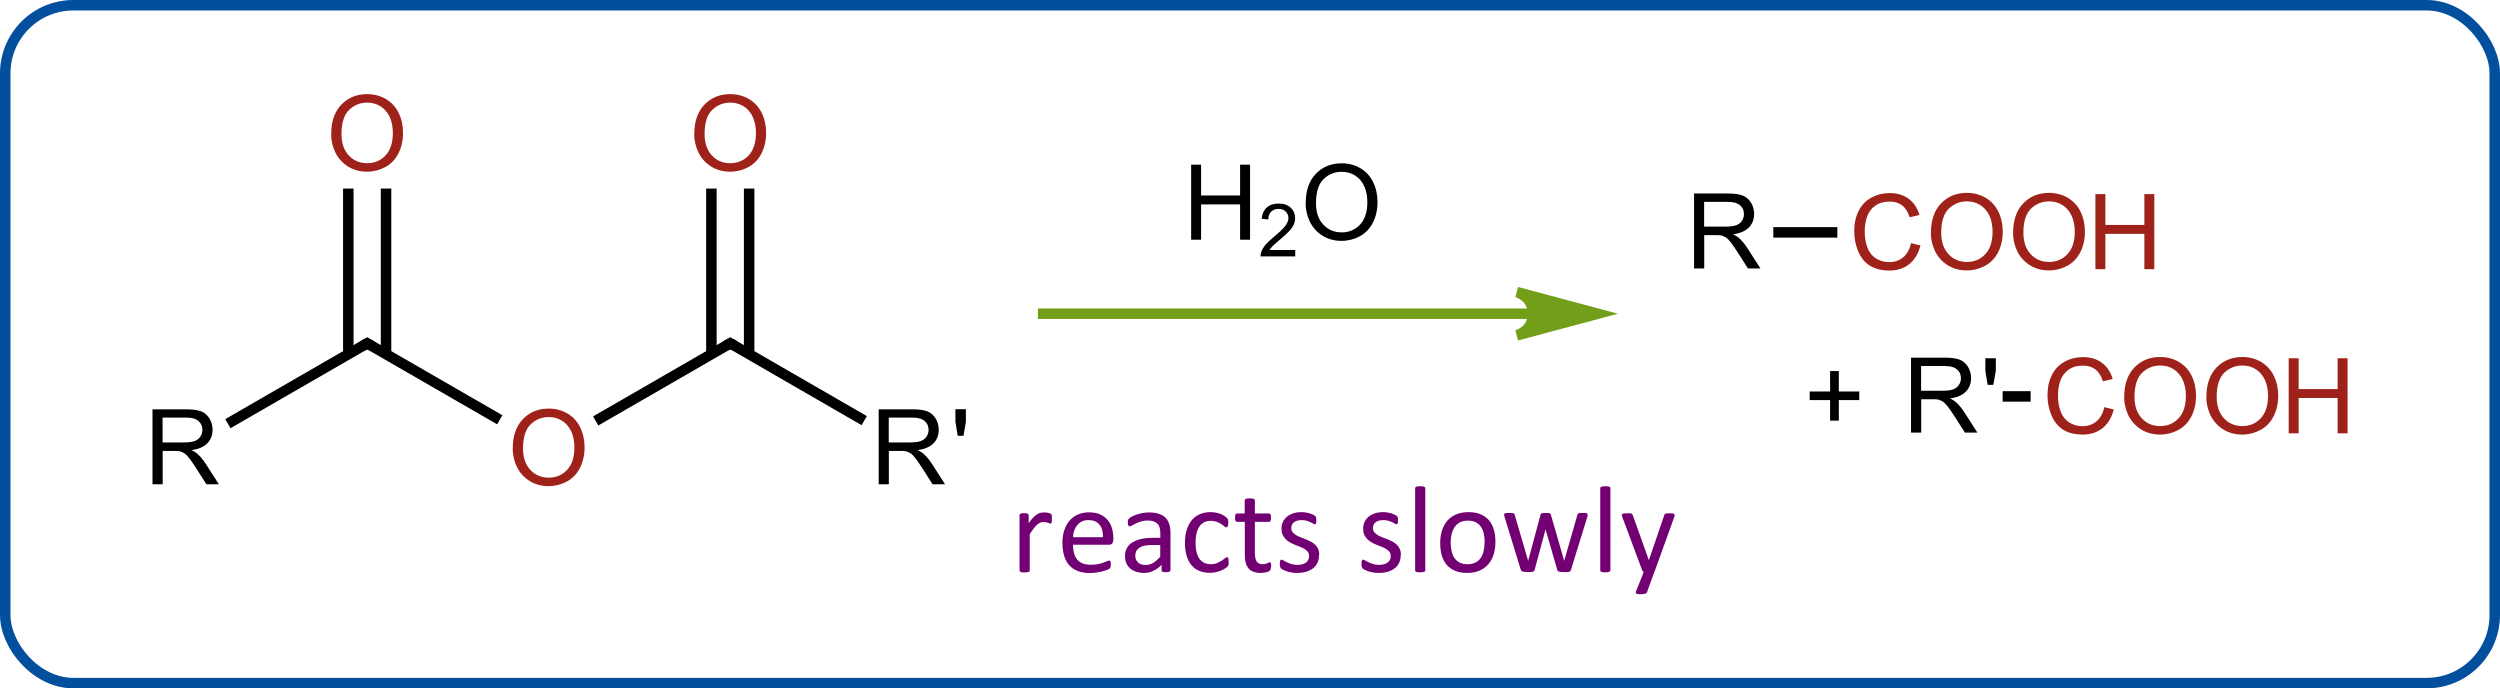 <?xml version="1.0" encoding="UTF-8"?><svg id="b" xmlns="http://www.w3.org/2000/svg" viewBox="0 0 238.51 65.67"><defs><style>.d,.e,.f{stroke-miterlimit:10;}.d,.e,.f,.g{fill:none;}.d,.g{stroke:#000;}.e{stroke:#024f9e;}.f{stroke:#729e19;}.g{stroke-miterlimit:5;}.h,.i,.j,.k{stroke-width:0px;}.i{fill:#730073;}.j{fill:#729e19;}.k{fill:#9e2219;}</style></defs><g id="c"><rect class="e" x=".5" y=".5" width="237.51" height="64.67" rx="6.5" ry="6.5"/><line class="f" x1="99.02" y1="29.93" x2="146.03" y2="29.93"/><path class="j" d="m152.43,29.93l-7.73,2.07s1.55-.41,1.55-2.07-1.55-2.07-1.55-2.07l7.73,2.07Z"/><path class="f" d="m152.43,29.93l-7.73,2.07s1.55-.41,1.55-2.07-1.55-2.07-1.55-2.07l7.73,2.07Z"/><path class="h" d="m113.64,22.87v-7.16h.95v2.94h3.72v-2.94h.95v7.16h-.95v-3.37h-3.72v3.37h-.95Z"/><path class="h" d="m123.57,23.87v.59h-3.31c0-.15.02-.29.07-.43.08-.23.22-.45.4-.67.19-.22.45-.47.8-.76.54-.45.91-.8,1.1-1.06.19-.26.29-.51.29-.74,0-.24-.09-.45-.26-.62-.17-.17-.4-.25-.68-.25-.3,0-.53.09-.71.27s-.27.42-.27.74l-.63-.07c.04-.47.21-.83.49-1.08.28-.25.66-.37,1.14-.37s.86.13,1.14.4c.28.27.42.6.42.99,0,.2-.04.4-.12.59-.08.19-.22.4-.41.61-.19.21-.51.51-.95.88-.37.31-.61.52-.71.63-.1.11-.19.22-.26.33h2.46Z"/><path class="h" d="m124.57,19.38c0-1.19.32-2.12.96-2.79.64-.67,1.46-1.01,2.47-1.01.66,0,1.26.16,1.79.47.53.32.94.76,1.21,1.32.28.56.42,1.21.42,1.92s-.15,1.38-.44,1.95c-.29.57-.71,1.01-1.25,1.3-.54.29-1.12.44-1.74.44-.67,0-1.28-.16-1.81-.49-.53-.33-.93-.77-1.21-1.33-.27-.56-.41-1.16-.41-1.79Zm.98.01c0,.86.23,1.54.7,2.04.46.5,1.05.74,1.75.74s1.3-.25,1.76-.75c.46-.5.69-1.21.69-2.13,0-.58-.1-1.09-.3-1.53-.2-.43-.48-.77-.86-1.01-.38-.24-.8-.36-1.28-.36-.67,0-1.25.23-1.73.69-.48.46-.73,1.23-.73,2.31Z"/><path class="h" d="m174.6,40.13v-1.96h-1.95v-.82h1.95v-1.95h.83v1.95h1.95v.82h-1.95v1.96h-.83Z"/><polygon class="h" points="189.63 36.72 189.41 35.38 189.41 34.18 190.41 34.18 190.41 35.38 190.17 36.72 189.63 36.72"/><path class="i" d="m100.35,49.48c0,.09,0,.16,0,.22,0,.06-.01.1-.02.14-.01.03-.03.06-.04.08-.02.02-.04.03-.07.03s-.07,0-.11-.03c-.04-.02-.1-.04-.15-.05-.06-.02-.12-.03-.19-.05-.07-.02-.15-.02-.23-.02-.1,0-.19.02-.29.06-.09.04-.19.1-.3.19-.1.09-.21.21-.33.36-.11.15-.24.33-.38.54v3.47s0,.06-.02.08c-.02.02-.04.04-.08.06-.04.02-.08.03-.15.04-.06,0-.14.01-.24.01s-.17,0-.23-.01c-.06,0-.11-.02-.15-.04-.04-.02-.06-.03-.08-.06-.01-.02-.02-.05-.02-.08v-5.27s0-.06.02-.08c.01-.02.04-.04.07-.06.04-.02.08-.03.13-.04.05,0,.13,0,.22,0s.16,0,.21,0,.1.02.13.04c.03.02.05.04.07.06.01.02.02.05.02.08v.77c.14-.21.28-.38.41-.52.13-.13.25-.24.36-.31.11-.08.23-.13.34-.16s.22-.04.34-.04c.05,0,.11,0,.17,0,.06,0,.13.02.2.03.07.02.13.03.19.05.06.02.1.04.12.06.02.02.04.04.05.06,0,.02.01.04.02.07,0,.03,0,.07.01.12s0,.12,0,.21Z"/><path class="i" d="m106.2,51.54c0,.15-.04.26-.11.33-.08.06-.16.1-.26.1h-3.46c0,.29.03.56.09.79.06.23.16.44.29.6.14.17.31.3.53.39.22.09.49.13.8.13.25,0,.47-.02.67-.06.2-.04.36-.09.51-.14.14-.05.26-.1.35-.14.09-.04.16-.06.21-.06.03,0,.05,0,.07.02.02.01.04.03.05.06.01.03.02.07.03.11s0,.11,0,.18c0,.05,0,.09,0,.13,0,.04,0,.07-.01.1,0,.03-.02.06-.03.08-.01.02-.03.05-.05.07-.02.02-.08.06-.19.11-.11.05-.24.1-.41.14-.17.05-.36.09-.58.13-.22.04-.46.06-.71.06-.43,0-.81-.06-1.14-.18-.33-.12-.6-.3-.82-.54-.22-.24-.39-.54-.5-.9-.11-.36-.17-.78-.17-1.25s.06-.86.18-1.22c.12-.36.29-.67.51-.92.22-.25.49-.45.8-.58.31-.13.66-.2,1.05-.2.41,0,.77.07,1.06.2.29.13.53.31.72.54.19.22.33.49.41.79.09.3.13.63.13.97v.18Zm-.97-.29c.01-.51-.1-.91-.34-1.2-.24-.29-.59-.43-1.05-.43-.24,0-.45.04-.63.13-.18.09-.33.21-.45.36-.12.15-.21.32-.28.52-.07.2-.1.4-.11.62h2.86Zm6.42,3.16s-.02.08-.05.11c-.03.02-.07.04-.13.05-.05.01-.13.02-.24.02s-.18,0-.24-.02c-.06-.01-.1-.03-.13-.05-.03-.02-.04-.06-.04-.11v-.53c-.23.25-.49.44-.77.57-.28.14-.58.21-.9.21-.28,0-.53-.04-.75-.11-.22-.07-.42-.18-.57-.31-.16-.14-.28-.3-.37-.5-.09-.2-.13-.43-.13-.68,0-.3.06-.55.18-.77s.29-.4.52-.54c.23-.14.5-.25.83-.33.33-.07.7-.11,1.11-.11h.73v-.41c0-.2-.02-.38-.06-.54-.04-.16-.11-.29-.21-.39-.1-.1-.22-.18-.37-.23-.15-.05-.34-.08-.56-.08-.24,0-.45.03-.64.09-.19.06-.36.12-.5.19-.14.07-.26.13-.36.19s-.17.09-.21.09c-.03,0-.06,0-.08-.02-.02-.02-.04-.04-.06-.07-.02-.03-.03-.07-.04-.12,0-.05-.01-.1-.01-.16,0-.1,0-.17.02-.23.01-.06.05-.11.1-.16.05-.05.14-.11.27-.18.13-.07.28-.13.45-.19.17-.06.35-.1.55-.14.2-.04.4-.06.6-.06.38,0,.7.04.97.13.27.09.48.21.64.38.16.17.28.37.36.62.07.25.11.53.11.86v3.56Zm-.96-2.41h-.83c-.27,0-.5.02-.69.07-.2.04-.36.11-.49.2-.13.09-.22.19-.28.32-.06.12-.09.26-.09.42,0,.27.09.49.26.65.17.16.42.24.73.24.25,0,.49-.06.71-.19.22-.13.44-.33.68-.59v-1.12Zm6.53,1.6c0,.07,0,.12,0,.17,0,.05-.01.09-.02.12,0,.03-.02.06-.04.09-.01.03-.04.06-.09.11-.05.05-.13.11-.25.18-.12.07-.25.14-.4.19-.15.06-.31.1-.48.14-.17.04-.35.05-.53.05-.38,0-.71-.06-1.01-.19-.29-.12-.54-.31-.74-.55-.2-.24-.35-.54-.45-.88-.1-.35-.16-.75-.16-1.21,0-.52.06-.97.19-1.34.13-.37.3-.68.52-.92.22-.24.48-.42.78-.53.3-.12.62-.17.97-.17.17,0,.33.02.49.05.16.03.3.07.44.12.13.05.25.11.35.18.1.07.18.12.23.17.05.05.08.08.1.11.02.03.03.06.04.1.01.04.02.08.02.13,0,.05,0,.11,0,.18,0,.15-.02.26-.05.32-.04.06-.08.09-.13.09-.06,0-.13-.03-.2-.1-.08-.06-.17-.14-.29-.21-.12-.08-.26-.15-.42-.21-.17-.06-.36-.1-.59-.1-.46,0-.82.18-1.07.54-.25.36-.37.88-.37,1.56,0,.34.03.64.1.89.06.26.16.47.28.64.12.17.28.3.46.38.18.08.39.13.62.13s.42-.04.59-.11c.17-.07.31-.15.44-.23s.23-.16.31-.23c.08-.07.15-.1.2-.1.03,0,.05,0,.07.02.02.02.04.04.05.08.01.04.02.08.03.14,0,.06,0,.12,0,.2Zm4.03.42c0,.11,0,.2-.02.27s-.04.12-.07.15c-.03.03-.08.06-.14.09-.06.03-.13.05-.21.07-.08.02-.17.03-.25.04-.09.01-.18.02-.27.02-.27,0-.51-.04-.7-.11-.2-.07-.36-.18-.48-.33-.12-.15-.22-.33-.27-.56-.06-.22-.08-.49-.08-.79v-3.08h-.74c-.06,0-.11-.03-.14-.09-.04-.06-.05-.16-.05-.3,0-.07,0-.14.01-.19,0-.05.02-.09.04-.13.02-.03.04-.06.06-.07.03-.01.05-.02.08-.02h.73v-1.25s0-.05.02-.08c.01-.02.04-.04.08-.06.04-.02.09-.03.15-.04.06,0,.14-.01.23-.01s.18,0,.24.01c.06,0,.11.02.15.04.04.02.06.04.08.06.02.02.02.05.02.08v1.25h1.35s.06,0,.08.02c.02.01.04.04.06.07.02.03.03.08.04.13,0,.05.01.11.01.19,0,.14-.02.24-.05.3-.04.06-.08.09-.14.09h-1.35v2.94c0,.36.05.64.16.82s.3.28.58.28c.09,0,.17,0,.24-.03.07-.02.13-.04.19-.06.05-.02.1-.04.14-.06.04-.02.07-.03.11-.03.02,0,.04,0,.06.01.02,0,.03.03.04.06,0,.03.02.06.03.11,0,.05.01.11.01.18Zm4.59-1.05c0,.27-.05.51-.15.72-.1.21-.24.39-.42.53-.18.14-.4.25-.66.33-.25.07-.53.11-.84.11-.19,0-.37-.01-.54-.04-.17-.03-.32-.07-.46-.11-.13-.04-.25-.09-.34-.14-.09-.05-.16-.09-.21-.13-.04-.04-.07-.09-.09-.16-.02-.07-.03-.17-.03-.29,0-.07,0-.14.01-.19,0-.05.02-.09.03-.12.01-.03.03-.05.05-.07.02-.01.05-.02.07-.02.04,0,.11.03.19.08s.19.11.31.17c.12.06.27.12.44.17.17.05.36.08.58.08.16,0,.31-.02.45-.05.13-.04.25-.09.35-.16.1-.07.17-.16.23-.26.05-.11.08-.23.08-.38,0-.15-.04-.27-.11-.38-.08-.1-.18-.19-.3-.27s-.27-.15-.42-.21c-.16-.06-.32-.12-.48-.19-.17-.07-.33-.14-.49-.23-.16-.08-.3-.19-.42-.31-.12-.12-.23-.27-.3-.43-.08-.17-.11-.37-.11-.6,0-.21.04-.41.12-.59.08-.19.2-.36.36-.5.16-.14.36-.26.6-.34.24-.09.52-.13.84-.13.14,0,.28.01.42.04.14.02.27.05.38.09.11.04.21.07.29.11.08.04.14.08.18.11.04.03.07.06.08.08.01.02.02.05.03.08,0,.03.01.07.02.11,0,.04,0,.1,0,.16,0,.07,0,.12,0,.17,0,.05-.02.09-.03.12-.01.03-.03.05-.05.07-.02.01-.04.02-.06.02-.04,0-.09-.02-.15-.06-.07-.04-.15-.09-.26-.14-.11-.05-.23-.09-.37-.14-.14-.04-.31-.06-.49-.06-.16,0-.31.02-.43.06-.12.04-.23.09-.31.16-.08.07-.14.15-.18.24-.04.09-.06.2-.06.3,0,.15.04.28.12.38.08.1.18.19.3.27.12.08.27.15.43.21.16.06.32.13.49.19.17.07.33.14.49.22.16.08.31.18.43.3.12.12.23.26.3.42.08.16.11.36.11.59Z"/><path class="i" d="m133.63,52.97c0,.27-.05.51-.15.72-.1.21-.24.39-.42.53-.18.14-.4.25-.66.33-.25.07-.53.11-.84.11-.19,0-.37-.01-.54-.04-.17-.03-.32-.07-.46-.11-.13-.04-.25-.09-.34-.14-.09-.05-.16-.09-.21-.13-.04-.04-.07-.09-.09-.16-.02-.07-.03-.17-.03-.29,0-.07,0-.14.01-.19,0-.05.02-.09.03-.12.01-.03.03-.05.05-.07.02-.01.05-.02.07-.02.04,0,.11.03.19.08s.19.11.31.17c.12.06.27.12.44.17.17.05.36.08.58.08.16,0,.31-.02.45-.05.13-.04.25-.09.35-.16.1-.07.17-.16.23-.26s.08-.23.08-.38-.04-.27-.11-.38c-.08-.1-.18-.19-.3-.27s-.27-.15-.42-.21c-.16-.06-.32-.12-.48-.19-.17-.07-.33-.14-.49-.23-.16-.08-.3-.19-.42-.31-.12-.12-.23-.27-.3-.43-.08-.17-.11-.37-.11-.6,0-.21.04-.41.12-.59.08-.19.2-.36.36-.5.16-.14.36-.26.6-.34.24-.09.52-.13.84-.13.14,0,.28.01.42.04.14.02.27.05.38.09.11.04.21.07.29.11.08.04.14.08.18.11.04.03.07.06.08.08.01.02.02.05.03.08,0,.03.01.07.02.11,0,.04,0,.1,0,.16,0,.07,0,.12,0,.17,0,.05-.02.09-.03.12-.01.03-.03.05-.05.07-.02.01-.04.02-.06.02-.04,0-.09-.02-.15-.06-.07-.04-.15-.09-.26-.14-.11-.05-.23-.09-.37-.14-.14-.04-.31-.06-.49-.06-.16,0-.31.02-.43.06-.12.04-.23.09-.31.16-.08.07-.14.15-.18.24-.04.09-.06.2-.06.3,0,.15.04.28.12.38.08.1.18.19.3.27.12.08.27.15.43.21.16.06.32.13.49.19.17.07.33.14.49.22.16.08.31.18.43.3.12.12.23.26.3.42.08.16.11.36.11.59Zm2.35,1.44s0,.06-.02.08c-.02.02-.04.04-.08.06-.04.02-.08.03-.15.04-.06,0-.14.01-.24.01s-.17,0-.23-.01c-.06,0-.11-.02-.15-.04-.04-.02-.06-.03-.08-.06-.01-.02-.02-.05-.02-.08v-7.83s0-.06.02-.08c.01-.02.04-.04.08-.06.04-.02.09-.03.15-.04.06,0,.14-.01.23-.01s.18,0,.24.01c.06,0,.11.02.15.04.04.02.06.04.08.06.02.02.02.05.02.08v7.83Zm6.69-2.7c0,.43-.06.83-.17,1.19-.11.36-.28.67-.51.93-.22.26-.51.47-.84.61-.34.15-.73.22-1.17.22s-.81-.06-1.13-.19c-.32-.13-.59-.32-.81-.56-.21-.25-.38-.54-.48-.9-.11-.35-.16-.75-.16-1.2s.06-.83.17-1.19c.11-.36.28-.67.5-.93.22-.26.5-.46.84-.61s.73-.22,1.18-.22.81.06,1.13.19c.32.13.59.32.81.56.21.25.38.54.48.9.11.35.16.75.16,1.19Zm-1.02.06c0-.29-.03-.55-.08-.81-.05-.25-.14-.48-.26-.67-.12-.19-.29-.34-.49-.45-.21-.11-.46-.17-.77-.17-.29,0-.53.05-.74.15-.21.1-.37.25-.51.43-.13.19-.23.41-.3.66-.06.25-.1.53-.1.83s.03.56.08.81c.05.25.14.48.26.66.12.19.29.34.5.45.21.11.46.17.77.17.28,0,.53-.05.73-.15.21-.1.38-.24.51-.43.13-.18.23-.4.29-.66.06-.25.09-.53.09-.84Zm9.82-2.65s0,.06-.01.1c0,.04-.02.09-.04.15l-1.55,5.01s-.03.08-.06.11c-.03.03-.06.05-.11.06-.04.02-.11.03-.18.03-.08,0-.18,0-.29,0s-.22,0-.3-.01c-.08,0-.15-.02-.2-.04-.05-.02-.08-.04-.11-.06-.02-.03-.04-.06-.05-.1l-1.11-3.83v-.05s-.02.05-.02.05l-1.03,3.83s-.03.08-.06.11c-.03.03-.06.05-.11.06-.05.02-.12.03-.2.03-.08,0-.18,0-.3,0s-.22,0-.3-.01c-.08,0-.14-.02-.19-.04-.05-.02-.08-.04-.11-.06-.02-.03-.04-.06-.05-.1l-1.54-5.01c-.02-.06-.03-.11-.04-.15,0-.04-.01-.07-.01-.1,0-.04,0-.06.02-.08.02-.02.04-.04.08-.05.04-.01.09-.02.15-.03.06,0,.14,0,.23,0,.11,0,.2,0,.26,0,.07,0,.12.02.15.03.04.01.06.03.08.06s.03.06.04.09l1.27,4.35v.05s.02-.05.02-.05l1.17-4.35s.02-.07.04-.09c.02-.03.04-.04.08-.06.04-.01.08-.02.14-.03.06,0,.14,0,.24,0s.17,0,.23,0c.06,0,.11.02.14.03s.06.03.08.06c.02.02.03.05.04.08l1.26,4.36v.05s.02-.05.02-.05l1.25-4.35s.02-.07.04-.09c.02-.03.04-.04.08-.06s.09-.02.15-.03c.06,0,.15,0,.25,0,.09,0,.17,0,.23,0,.06,0,.1.01.13.03.03.02.06.03.07.05s.02.05.02.08Zm2.17,5.29s0,.06-.02.08c-.02.02-.04.04-.08.06-.04.02-.08.03-.15.04-.06,0-.14.01-.24.01s-.17,0-.23-.01c-.06,0-.11-.02-.15-.04-.04-.02-.06-.03-.08-.06-.01-.02-.02-.05-.02-.08v-7.83s0-.06.02-.08c.01-.02.04-.04.08-.06.04-.02.09-.03.15-.04.06,0,.14-.01.23-.01s.18,0,.24.01c.06,0,.11.02.15.04.04.02.06.04.08.06.02.02.02.05.02.08v7.83Zm4.19.15l-.7,1.94c-.02.06-.08.11-.18.14-.1.03-.24.05-.44.05-.1,0-.18,0-.25-.01-.06,0-.11-.03-.14-.05-.03-.02-.05-.05-.06-.09,0-.04,0-.09.03-.14l.73-1.83s-.07-.04-.1-.08c-.03-.04-.05-.07-.06-.11l-1.88-5.04c-.03-.08-.05-.15-.05-.19s.02-.08.05-.11c.03-.03.08-.05.15-.06.07,0,.16-.01.28-.01s.21,0,.28,0,.12.02.16.03c.04.02.07.04.08.07.02.03.04.07.06.12l1.51,4.23h.02l1.45-4.25c.02-.07.05-.12.08-.14.03-.02.08-.04.15-.05.07,0,.16-.01.29-.01.11,0,.2,0,.27.01.07,0,.12.03.16.06.03.03.05.06.05.11s-.01.11-.04.18l-1.89,5.24Z"/><line class="d" x1="21.74" y1="40.42" x2="35.03" y2="32.75"/><line class="d" x1="35.03" y1="32.75" x2="47.68" y2="40.05"/><line class="d" x1="36.83" y1="33.79" x2="36.83" y2="17.99"/><line class="d" x1="33.23" y1="33.79" x2="33.23" y2="17.99"/><line class="d" x1="56.83" y1="40.16" x2="69.67" y2="32.75"/><line class="d" x1="69.67" y1="32.75" x2="82.45" y2="40.13"/><line class="d" x1="71.47" y1="33.79" x2="71.47" y2="17.99"/><line class="d" x1="67.87" y1="33.79" x2="67.87" y2="17.99"/><path class="h" d="m14.55,46.21v-7.16h3.17c.64,0,1.12.06,1.46.19.33.13.6.36.8.68.2.33.3.69.3,1.08,0,.51-.16.94-.49,1.28-.33.35-.84.57-1.52.66.25.12.44.24.57.36.28.25.54.57.79.95l1.25,1.95h-1.19l-.95-1.49c-.28-.43-.5-.76-.68-.99-.18-.23-.34-.39-.48-.48-.14-.09-.29-.15-.43-.19-.11-.02-.28-.03-.53-.03h-1.1v3.18h-.95Zm.95-4h2.04c.43,0,.77-.04,1.02-.13.24-.09.43-.23.56-.43.13-.2.19-.41.19-.64,0-.34-.12-.62-.37-.84-.25-.22-.63-.33-1.16-.33h-2.27v2.37Z"/><path class="g" d="m35.46,33l-.43-.25-.43.25"/><path class="k" d="m48.92,42.78c0-1.19.32-2.12.96-2.79.64-.67,1.46-1.01,2.47-1.01.66,0,1.26.16,1.79.47s.94.76,1.21,1.32c.28.56.42,1.21.42,1.92s-.15,1.38-.44,1.95c-.29.57-.71,1.01-1.25,1.3-.54.29-1.12.44-1.74.44-.67,0-1.28-.16-1.81-.49s-.93-.77-1.21-1.33c-.27-.56-.41-1.16-.41-1.79Zm.98.01c0,.86.23,1.54.7,2.04s1.05.74,1.75.74,1.3-.25,1.76-.75c.46-.5.69-1.21.69-2.13,0-.58-.1-1.09-.3-1.53-.2-.43-.49-.77-.86-1.01-.38-.24-.8-.36-1.28-.36-.67,0-1.25.23-1.73.69s-.73,1.23-.73,2.31Z"/><path class="k" d="m31.6,12.78c0-1.19.32-2.12.96-2.79.64-.67,1.46-1.01,2.47-1.01.66,0,1.26.16,1.79.47.53.32.94.76,1.21,1.32.28.56.42,1.21.42,1.92,0,.73-.15,1.38-.44,1.95-.29.57-.71,1.01-1.25,1.3-.54.29-1.12.44-1.74.44-.67,0-1.28-.16-1.81-.49-.53-.33-.93-.77-1.21-1.33-.27-.56-.41-1.16-.41-1.79Zm.98.01c0,.86.23,1.54.7,2.04.46.5,1.05.74,1.75.74s1.3-.25,1.76-.75c.46-.5.69-1.21.69-2.13,0-.58-.1-1.09-.3-1.53-.2-.43-.49-.77-.86-1.01-.38-.24-.8-.36-1.28-.36-.67,0-1.25.23-1.73.69-.48.46-.73,1.23-.73,2.31Z"/><path class="g" d="m70.1,33l-.43-.25-.43.25"/><path class="k" d="m66.24,12.78c0-1.19.32-2.12.96-2.79.64-.67,1.46-1.01,2.47-1.01.66,0,1.26.16,1.79.47.53.32.94.76,1.21,1.32.28.56.42,1.21.42,1.92s-.15,1.38-.44,1.95c-.29.57-.71,1.01-1.25,1.3-.54.29-1.12.44-1.74.44-.67,0-1.28-.16-1.81-.49-.53-.33-.93-.77-1.21-1.33-.27-.56-.41-1.16-.41-1.79Zm.98.01c0,.86.23,1.54.7,2.04.46.5,1.05.74,1.75.74s1.3-.25,1.76-.75c.46-.5.69-1.21.69-2.13,0-.58-.1-1.09-.3-1.53-.2-.43-.48-.77-.86-1.01-.38-.24-.8-.36-1.28-.36-.67,0-1.25.23-1.73.69-.48.46-.73,1.23-.73,2.31Z"/><path class="h" d="m83.83,46.21v-7.16h3.17c.64,0,1.12.06,1.46.19.33.13.6.36.8.68.2.33.3.69.3,1.08,0,.51-.16.94-.49,1.28-.33.35-.84.57-1.52.66.25.12.44.24.57.36.28.25.54.57.79.95l1.25,1.95h-1.19l-.95-1.49c-.28-.43-.5-.76-.68-.99-.18-.23-.34-.39-.48-.48-.14-.09-.29-.15-.43-.19-.11-.02-.28-.03-.53-.03h-1.1v3.18h-.95Zm.95-4h2.04c.43,0,.77-.04,1.02-.13.24-.09.43-.23.56-.43.13-.2.19-.41.19-.64,0-.34-.12-.62-.37-.84-.25-.22-.63-.33-1.16-.33h-2.27v2.37Z"/><path class="h" d="m91.37,41.58l-.22-1.34v-1.2h1v1.2l-.23,1.34h-.54Z"/><line class="d" x1="169.18" y1="22.17" x2="175.29" y2="22.17"/><path class="h" d="m161.62,25.62v-7.16h3.17c.64,0,1.12.06,1.46.19.33.13.6.36.8.68.2.33.3.69.3,1.08,0,.51-.16.94-.49,1.28-.33.35-.84.57-1.52.66.25.12.44.24.57.36.28.25.54.57.79.95l1.25,1.95h-1.19l-.95-1.49c-.28-.43-.5-.76-.68-.99-.18-.23-.34-.39-.48-.48s-.29-.15-.43-.19c-.11-.02-.28-.03-.53-.03h-1.1v3.18h-.95Zm.95-4h2.04c.43,0,.77-.04,1.02-.13s.43-.23.56-.43c.13-.2.19-.41.19-.64,0-.34-.12-.62-.37-.83-.25-.22-.63-.33-1.16-.33h-2.27v2.37Z"/><path class="k" d="m182.27,23.18l.95.24c-.2.78-.56,1.37-1.07,1.78-.52.41-1.15.61-1.89.61s-1.4-.16-1.88-.47c-.48-.31-.85-.77-1.1-1.36-.25-.6-.38-1.24-.38-1.92,0-.75.14-1.4.43-1.95.28-.56.69-.98,1.22-1.26.53-.29,1.1-.43,1.74-.43.72,0,1.32.18,1.81.55.49.36.83.88,1.02,1.54l-.93.22c-.17-.52-.41-.9-.72-1.14-.32-.24-.71-.36-1.19-.36-.55,0-1.01.13-1.38.4-.37.26-.63.62-.78,1.06-.15.44-.22.9-.22,1.37,0,.61.09,1.14.27,1.59.18.45.45.79.83,1.02.37.22.78.34,1.22.34.53,0,.98-.15,1.35-.46.37-.31.62-.76.75-1.36Z"/><path class="k" d="m184.22,22.2c0-1.19.32-2.12.96-2.79.64-.67,1.46-1.01,2.47-1.01.66,0,1.26.16,1.79.47.53.32.94.76,1.21,1.32.28.56.42,1.21.42,1.92s-.15,1.38-.44,1.95c-.29.57-.71,1.01-1.25,1.3-.54.29-1.12.44-1.74.44-.67,0-1.28-.16-1.81-.49-.53-.33-.93-.77-1.21-1.33-.27-.56-.41-1.16-.41-1.79Zm.98.01c0,.86.23,1.54.7,2.04.46.5,1.05.74,1.75.74s1.3-.25,1.76-.75c.46-.5.69-1.21.69-2.13,0-.58-.1-1.09-.3-1.53-.2-.43-.49-.77-.86-1.01-.38-.24-.8-.36-1.28-.36-.67,0-1.25.23-1.73.69-.48.46-.73,1.23-.73,2.31Z"/><path class="k" d="m192.06,22.2c0-1.19.32-2.12.96-2.79.64-.67,1.46-1.01,2.47-1.01.66,0,1.26.16,1.79.47.53.32.94.76,1.21,1.32.28.56.42,1.21.42,1.92s-.15,1.38-.44,1.95c-.29.57-.71,1.01-1.25,1.3-.54.29-1.12.44-1.74.44-.67,0-1.28-.16-1.81-.49-.53-.33-.93-.77-1.21-1.33-.27-.56-.41-1.16-.41-1.79Zm.98.01c0,.86.23,1.54.7,2.04.46.5,1.05.74,1.75.74s1.3-.25,1.76-.75c.46-.5.69-1.21.69-2.13,0-.58-.1-1.09-.3-1.53-.2-.43-.49-.77-.86-1.01-.38-.24-.8-.36-1.28-.36-.67,0-1.25.23-1.73.69-.48.46-.73,1.23-.73,2.31Z"/><path class="k" d="m199.91,25.68v-7.16h.95v2.94h3.72v-2.94h.95v7.16h-.95v-3.37h-3.72v3.37h-.95Z"/><line class="d" x1="191.06" y1="37.82" x2="193.73" y2="37.82"/><path class="h" d="m182.32,41.28v-7.16h3.17c.64,0,1.12.06,1.46.19.33.13.6.36.8.68.2.33.3.69.3,1.08,0,.51-.16.94-.49,1.28-.33.35-.84.57-1.52.66.25.12.44.24.57.36.28.25.54.57.79.95l1.25,1.95h-1.19l-.95-1.49c-.28-.43-.5-.76-.68-.99-.18-.23-.34-.39-.48-.48s-.29-.15-.43-.19c-.11-.02-.28-.03-.53-.03h-1.1v3.18h-.95Zm.95-4h2.04c.43,0,.77-.04,1.02-.13s.43-.23.56-.43c.13-.2.19-.41.19-.64,0-.34-.12-.62-.37-.83-.25-.22-.63-.33-1.16-.33h-2.27v2.37Z"/><path class="k" d="m200.71,38.83l.95.24c-.2.78-.56,1.37-1.07,1.78-.52.41-1.15.61-1.89.61s-1.4-.16-1.88-.47c-.48-.31-.85-.77-1.1-1.36-.25-.6-.38-1.24-.38-1.92,0-.75.14-1.4.43-1.95.28-.56.69-.98,1.22-1.26.53-.29,1.1-.43,1.74-.43.72,0,1.32.18,1.81.55.49.36.83.88,1.02,1.54l-.93.22c-.17-.52-.41-.9-.72-1.14-.32-.24-.71-.36-1.19-.36-.55,0-1.01.13-1.38.4-.37.26-.63.62-.78,1.06-.15.44-.22.9-.22,1.37,0,.61.09,1.14.27,1.59.18.45.45.79.83,1.02.37.22.78.34,1.22.34.53,0,.98-.15,1.35-.46.37-.31.62-.76.75-1.36Z"/><path class="k" d="m202.66,37.86c0-1.19.32-2.12.96-2.79.64-.67,1.46-1.01,2.47-1.01.66,0,1.26.16,1.79.47.53.32.94.76,1.21,1.32.28.56.42,1.21.42,1.92s-.15,1.38-.44,1.95c-.29.57-.71,1.01-1.25,1.3-.54.29-1.12.44-1.74.44-.67,0-1.28-.16-1.81-.49-.53-.33-.93-.77-1.21-1.33-.27-.56-.41-1.16-.41-1.79Zm.98.01c0,.86.23,1.54.7,2.04.46.5,1.05.74,1.75.74s1.3-.25,1.76-.75c.46-.5.69-1.21.69-2.13,0-.58-.1-1.09-.3-1.53-.2-.43-.49-.77-.86-1.01-.38-.24-.8-.36-1.28-.36-.67,0-1.25.23-1.73.69-.48.46-.73,1.23-.73,2.31Z"/><path class="k" d="m210.5,37.86c0-1.19.32-2.12.96-2.79.64-.67,1.46-1.01,2.47-1.01.66,0,1.26.16,1.79.47.53.32.94.76,1.21,1.32.28.56.42,1.21.42,1.92s-.15,1.38-.44,1.95c-.29.57-.71,1.01-1.25,1.3-.54.29-1.12.44-1.74.44-.67,0-1.28-.16-1.81-.49-.53-.33-.93-.77-1.21-1.33-.27-.56-.41-1.16-.41-1.79Zm.98.01c0,.86.23,1.54.7,2.04.46.5,1.05.74,1.75.74s1.3-.25,1.76-.75c.46-.5.69-1.21.69-2.13,0-.58-.1-1.09-.3-1.53-.2-.43-.49-.77-.86-1.01-.38-.24-.8-.36-1.28-.36-.67,0-1.25.23-1.73.69-.48.46-.73,1.23-.73,2.31Z"/><path class="k" d="m218.35,41.34v-7.16h.95v2.94h3.72v-2.94h.95v7.16h-.95v-3.37h-3.72v3.37h-.95Z"/></g></svg>